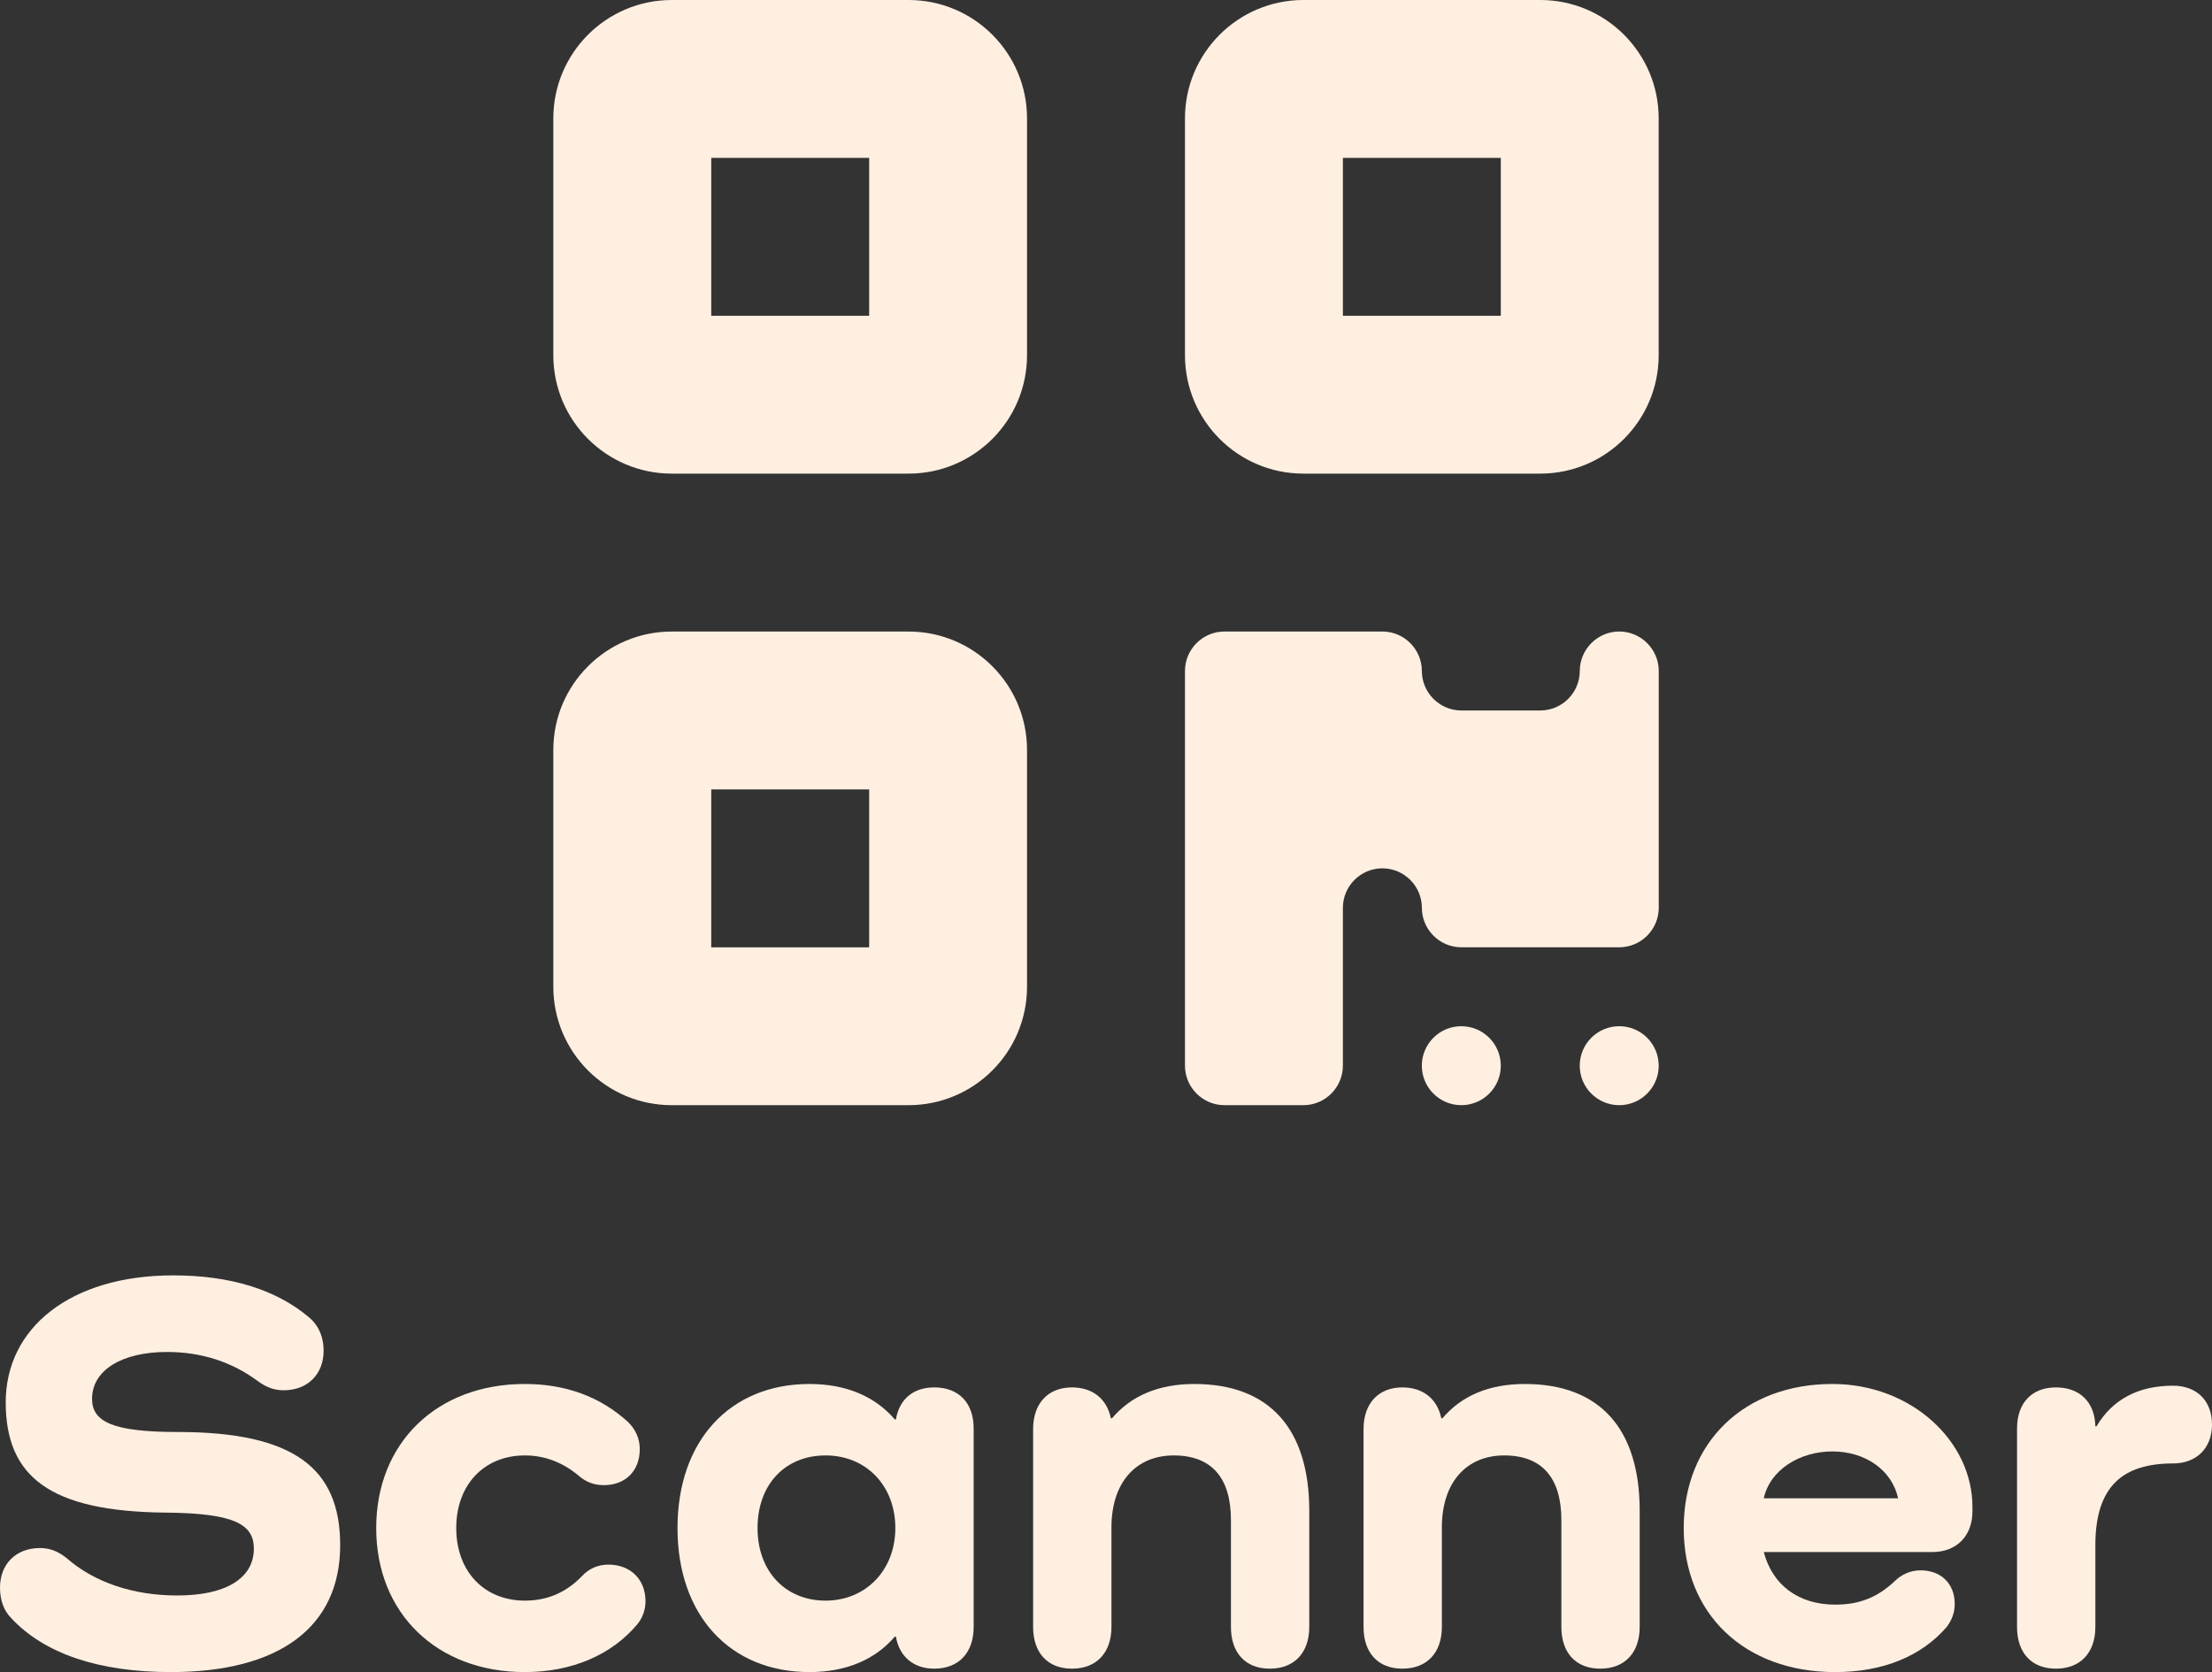 <?xml version="1.0" encoding="UTF-8"?>
<svg id="Calque_2" data-name="Calque 2" xmlns="http://www.w3.org/2000/svg" viewBox="0 0 580.34 438.76">
  <rect x="0" y="0" width="580.34" height="438.76" fill="#333333" stroke="none"/>
  <defs>
    <style>
      .cls-1 {
        fill: #ffefe1;
        stroke-width: 0px;
      }
    </style>
  </defs>
  <g id="Calque_1-2" data-name="Calque 1">
    <g>
      <path class="cls-1" d="m145.17,31.07c0-17.15,13.92-31.07,31.07-31.07h62.14c17.15,0,31.07,13.92,31.07,31.07v62.14c0,17.15-13.92,31.07-31.07,31.07h-62.14c-17.15,0-31.07-13.92-31.07-31.07V31.07Zm41.43,10.36v41.43h41.43v-41.43h-41.43Zm-41.43,155.36c0-17.15,13.92-31.07,31.07-31.07h62.14c17.15,0,31.07,13.92,31.07,31.07v62.14c0,17.15-13.92,31.07-31.07,31.07h-62.14c-17.15,0-31.07-13.92-31.07-31.07v-62.14Zm41.43,10.36v41.43h41.43v-41.43h-41.43ZM341.96,0h62.14c17.15,0,31.07,13.92,31.07,31.07v62.14c0,17.15-13.92,31.07-31.07,31.07h-62.14c-17.15,0-31.07-13.92-31.07-31.07V31.07c0-17.15,13.92-31.07,31.07-31.07Zm51.79,41.43h-41.43v41.43h41.43v-41.43Zm-82.86,134.64c0-5.7,4.66-10.36,10.36-10.36h41.43c5.7,0,10.36,4.66,10.36,10.36s4.66,10.36,10.36,10.36h20.71c5.7,0,10.36-4.66,10.36-10.36s4.66-10.36,10.36-10.36,10.36,4.66,10.36,10.36v62.14c0,5.7-4.66,10.36-10.36,10.36h-41.43c-5.7,0-10.36-4.66-10.36-10.36s-4.66-10.36-10.36-10.36-10.36,4.66-10.36,10.36v41.43c0,5.7-4.66,10.36-10.36,10.36h-20.71c-5.7,0-10.36-4.66-10.36-10.36v-103.57Zm72.5,113.93c-5.72,0-10.36-4.64-10.36-10.36s4.64-10.36,10.36-10.36,10.36,4.64,10.36,10.36-4.64,10.36-10.36,10.36Zm41.43,0c-5.72,0-10.36-4.64-10.36-10.36s4.64-10.36,10.36-10.36,10.36,4.64,10.36,10.36-4.64,10.36-10.36,10.36Z"/>
      <g>
        <path class="cls-1" d="m46.65,375.76c30.6,0,42.6,9.6,42.6,29.7,0,21.45-15.9,33.3-44.4,33.3-18.9,0-33.15-4.8-41.85-14.1-1.95-1.95-3-4.65-3-8.1,0-6,4.05-10.35,10.5-10.35,2.4,0,4.65.75,7.05,2.7,7.2,6.3,17.4,9.75,28.95,9.75,12.75,0,20.1-4.5,20.1-12.3,0-6.45-5.25-9.3-23.25-9.45-30.3-.3-41.85-9.45-41.85-28.95s16.95-33.3,43.95-33.3c15,0,27,3.75,35.55,10.95,2.4,1.95,3.9,4.95,3.9,8.85,0,6-4.05,10.35-10.5,10.35-2.4,0-4.5-.75-6.75-2.4-6.9-5.1-14.85-7.65-23.85-7.65-11.85,0-19.65,4.8-19.65,12.3,0,6,5.4,8.7,22.5,8.7Z"/>
        <path class="cls-1" d="m167.25,426.16c-6.75,8.1-17.25,12.6-29.55,12.6-23.1,0-39-15.45-39-37.8s15.9-37.8,39-37.8c10.65,0,19.8,3.3,27.15,10.05,1.95,1.95,3,4.35,3,7.05,0,5.7-3.75,9.45-9.45,9.45-2.4,0-4.5-.75-6.3-2.25-4.2-3.6-9-5.55-14.4-5.55-10.65,0-18,7.65-18,19.05s7.35,19.05,18,19.05c6.45,0,11.25-2.55,15-6.45,1.8-1.95,4.2-3,6.9-3,5.85,0,9.75,3.9,9.75,9.6,0,2.25-.75,4.35-2.1,6Z"/>
        <path class="cls-1" d="m255.45,374.86v52.05c0,6.75-3.9,10.95-10.35,10.95-5.4,0-9.15-3.15-10.05-8.4h-.3c-5.1,6-12.75,9.3-22.35,9.3-20.85,0-34.65-14.85-34.65-37.8s13.8-37.8,34.65-37.8c9.6,0,17.25,3.3,22.35,9.3h.3c.9-5.4,4.65-8.4,10.05-8.4,6.45,0,10.35,4.05,10.35,10.8Zm-20.55,26.1c0-11.1-7.65-19.05-18.3-19.05s-17.85,7.65-17.85,19.05,7.35,19.05,17.85,19.05,18.3-7.95,18.3-19.05Z"/>
        <path class="cls-1" d="m343.5,396.46v30.45c0,6.75-3.9,10.95-10.35,10.95s-10.2-4.2-10.2-10.95v-28.05c0-11.1-5.1-16.95-15-16.95s-16.35,7.05-16.35,18.9v26.1c0,6.75-3.9,10.95-10.35,10.95s-10.2-4.2-10.2-10.95v-51.9c0-6.75,3.9-10.95,10.2-10.95,5.4,0,9.15,3,10.2,8.1h.3c4.95-5.85,12.15-9,21.6-9,19.65,0,30.15,11.7,30.15,33.3Z"/>
        <path class="cls-1" d="m430.19,396.46v30.45c0,6.75-3.9,10.95-10.35,10.95s-10.2-4.2-10.2-10.95v-28.05c0-11.1-5.1-16.95-15-16.95s-16.35,7.05-16.35,18.9v26.1c0,6.75-3.9,10.95-10.35,10.95s-10.2-4.2-10.2-10.95v-51.9c0-6.75,3.9-10.95,10.2-10.95,5.4,0,9.15,3,10.2,8.1h.3c4.95-5.85,12.15-9,21.6-9,19.65,0,30.15,11.7,30.15,33.3Z"/>
        <path class="cls-1" d="m481.49,438.76c-23.85,0-39.75-15.3-39.75-37.8s15.9-37.8,39-37.8c20.7,0,36.75,15,36.75,32.25v1.2c0,6.45-4.2,10.65-10.5,10.65h-44.25c2.25,8.55,9,13.8,18.75,13.8,6.45,0,11.1-1.95,15.6-6.15,1.8-1.8,4.2-2.85,6.75-2.85,5.4,0,9,3.45,9,8.85,0,2.25-.75,4.2-2.1,6-6.6,7.65-16.65,11.85-29.25,11.85Zm-18.75-45.6h35.25c-1.65-7.5-8.7-12.3-17.25-12.3s-16.35,4.8-18,12.3Z"/>
        <path class="cls-1" d="m580.34,373.81c0,6.3-4.2,10.2-10.2,10.2-13.05,0-20.4,5.85-20.4,21.45v21.45c0,6.75-3.9,10.95-10.35,10.95s-10.2-4.2-10.2-10.95v-52.05c0-6.75,3.9-10.8,10.2-10.8s10.2,3.9,10.35,10.2h.3c4.2-7.05,10.95-10.65,20.1-10.65,6,0,10.2,3.75,10.2,10.2Z"/>
      </g>
    </g>
  </g>
</svg>